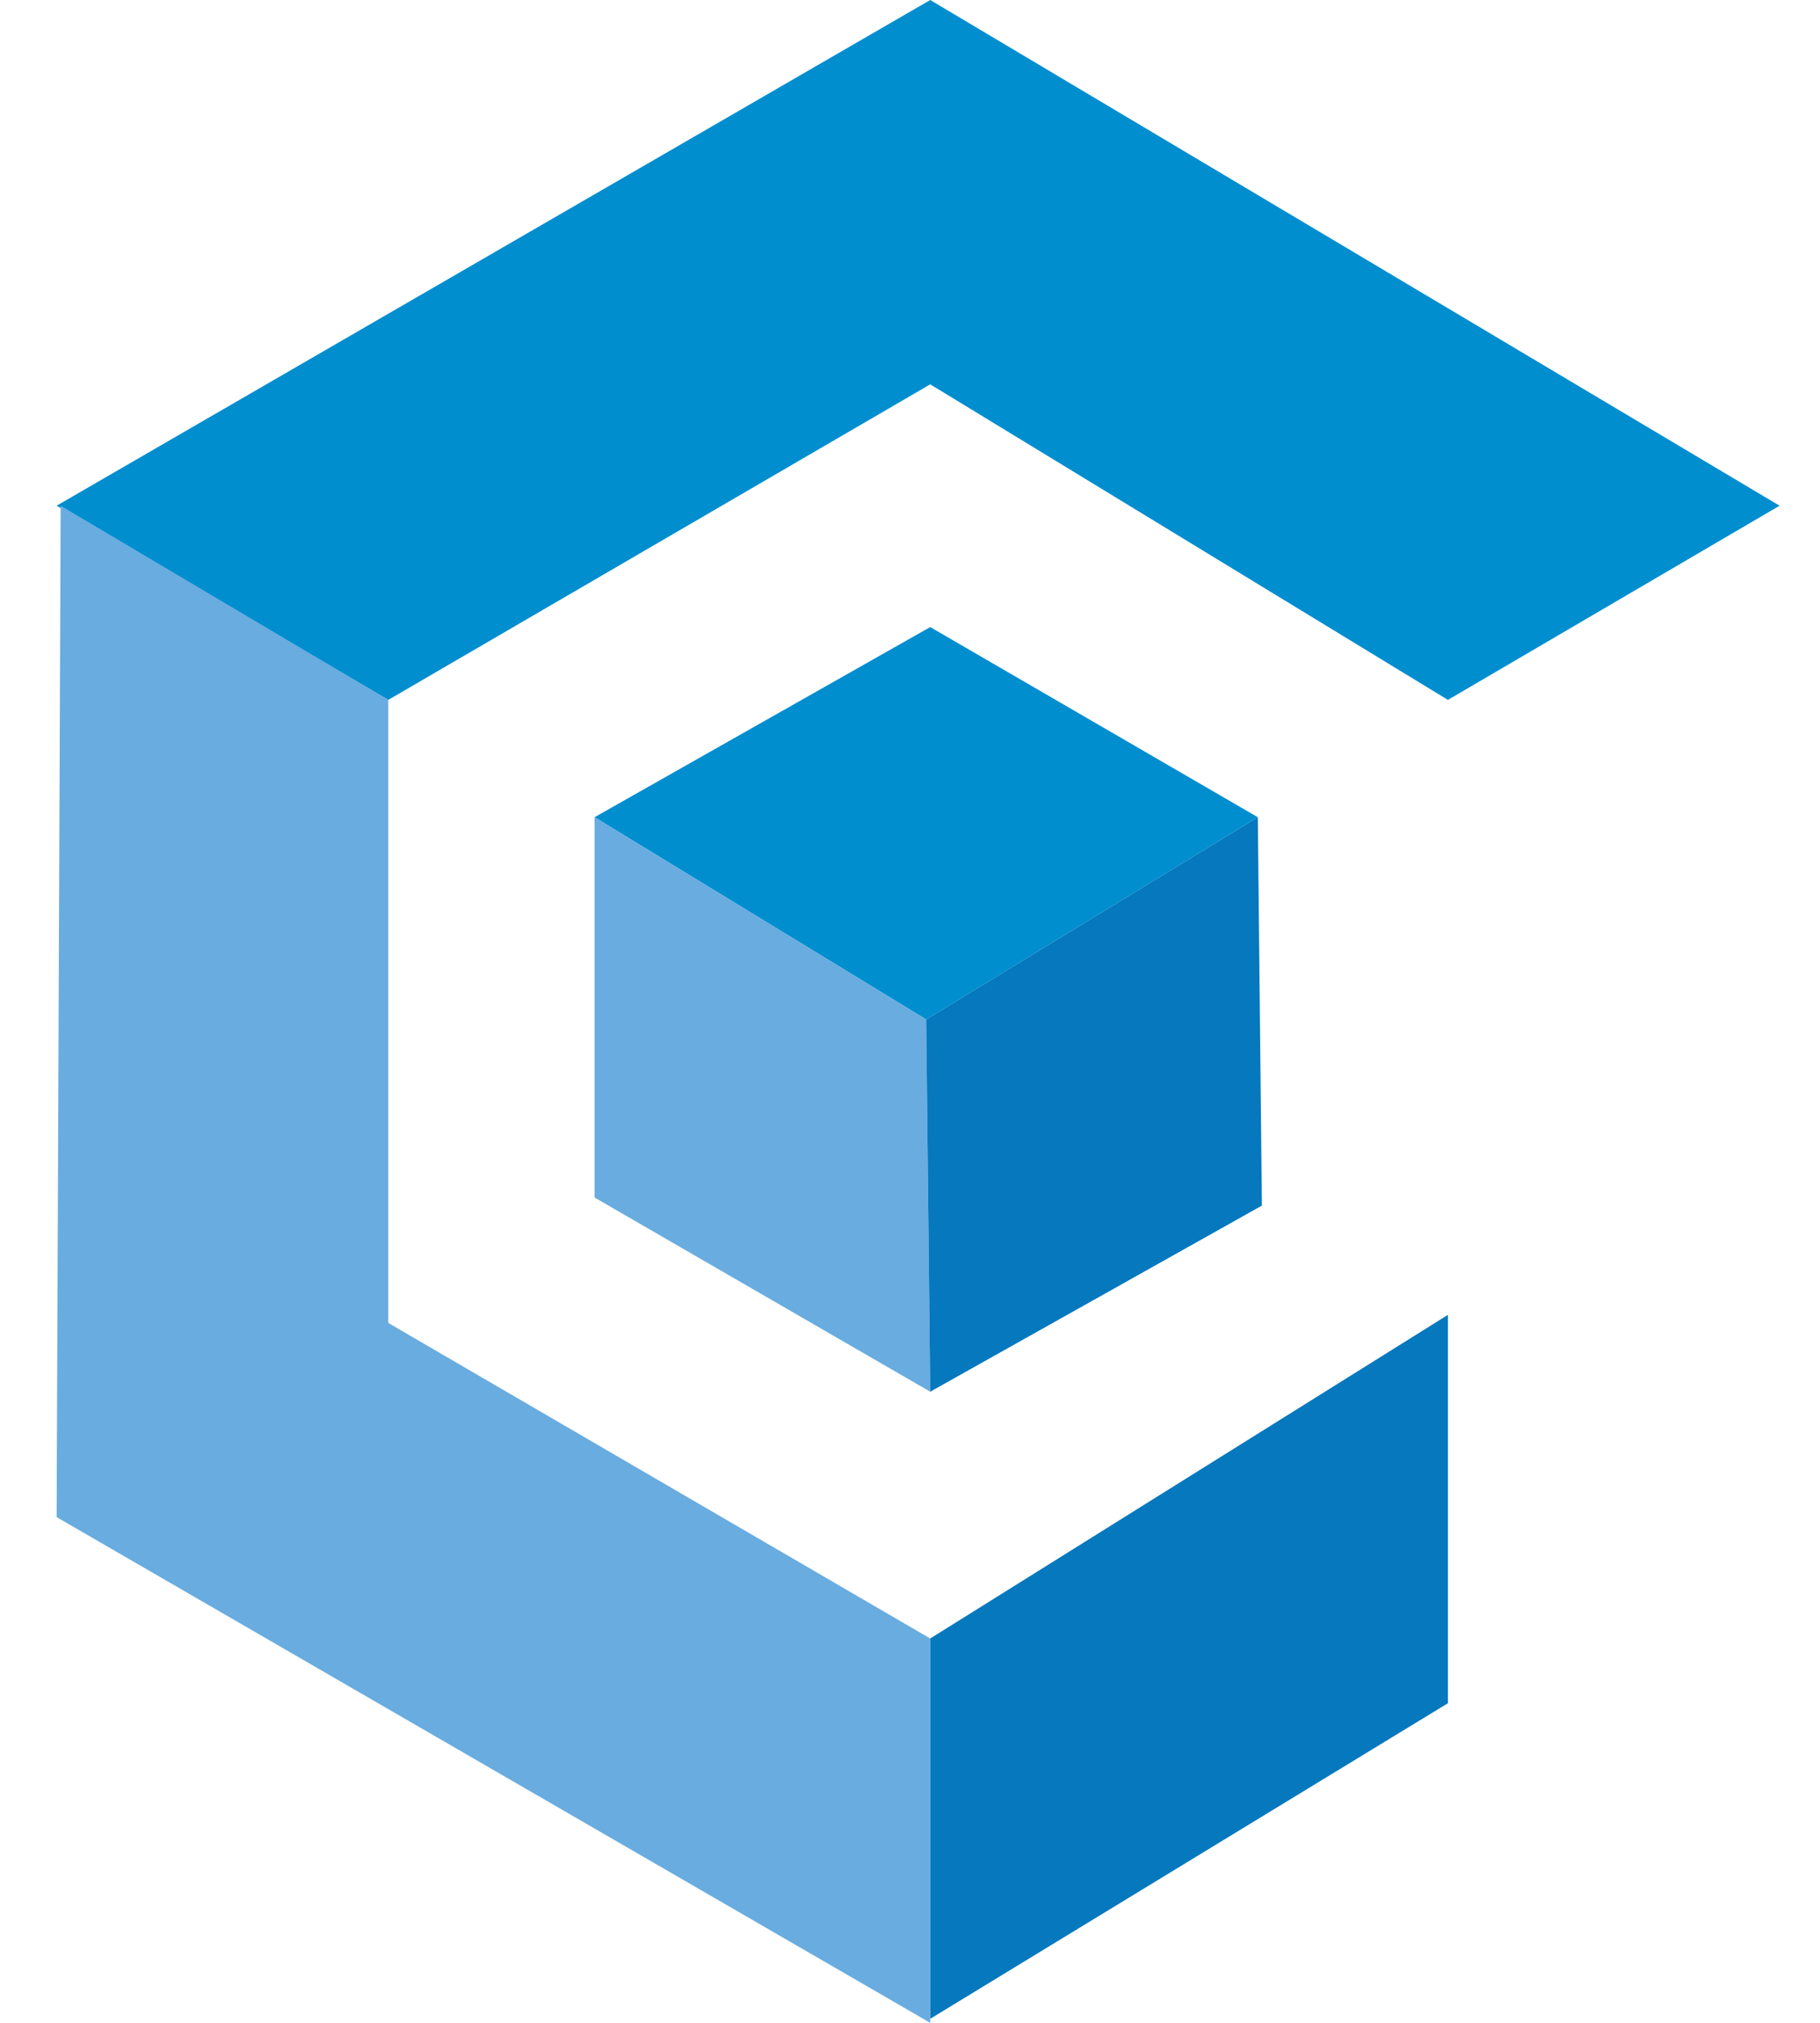 <?xml version="1.0" encoding="utf-8"?>
<!-- Generator: Adobe Illustrator 17.1.0, SVG Export Plug-In . SVG Version: 6.00 Build 0)  -->
<!DOCTYPE svg PUBLIC "-//W3C//DTD SVG 1.1//EN" "http://www.w3.org/Graphics/SVG/1.1/DTD/svg11.dtd">
<svg version="1.1" id="Layer_1" xmlns="http://www.w3.org/2000/svg" xmlns:xlink="http://www.w3.org/1999/xlink" x="0px" y="0px"
	 viewBox="0 0 45 50" enable-background="new 0 0 45 50" xml:space="preserve">
<g>
	<g>
		<polygon fill="#008ECF" points="35.8,17.3 23,9.5 9.6,17.3 1.4,12.5 23,0 44,12.5 		"/>
		<polygon fill="#0578BE" points="23,40.5 35.8,32.5 35.8,42.1 23,49.9 		"/>
		<polygon fill="#69ACDF" points="23,50 1.4,37.5 1.5,12.5 9.6,17.3 9.6,32.7 23,40.5 		"/>
		<polygon fill="#008ECF" points="14.7,20.2 22.9,25.2 31.1,20.2 23,15.5 		"/>
		<polygon fill="#69ACDF" points="23,34.4 22.9,25.2 14.7,20.2 14.7,29.6 		"/>
	</g>
	<polygon fill="#0578BE" points="31.2,29.8 23,34.4 22.9,25.2 31.1,20.2 	"/>
</g>
</svg>
